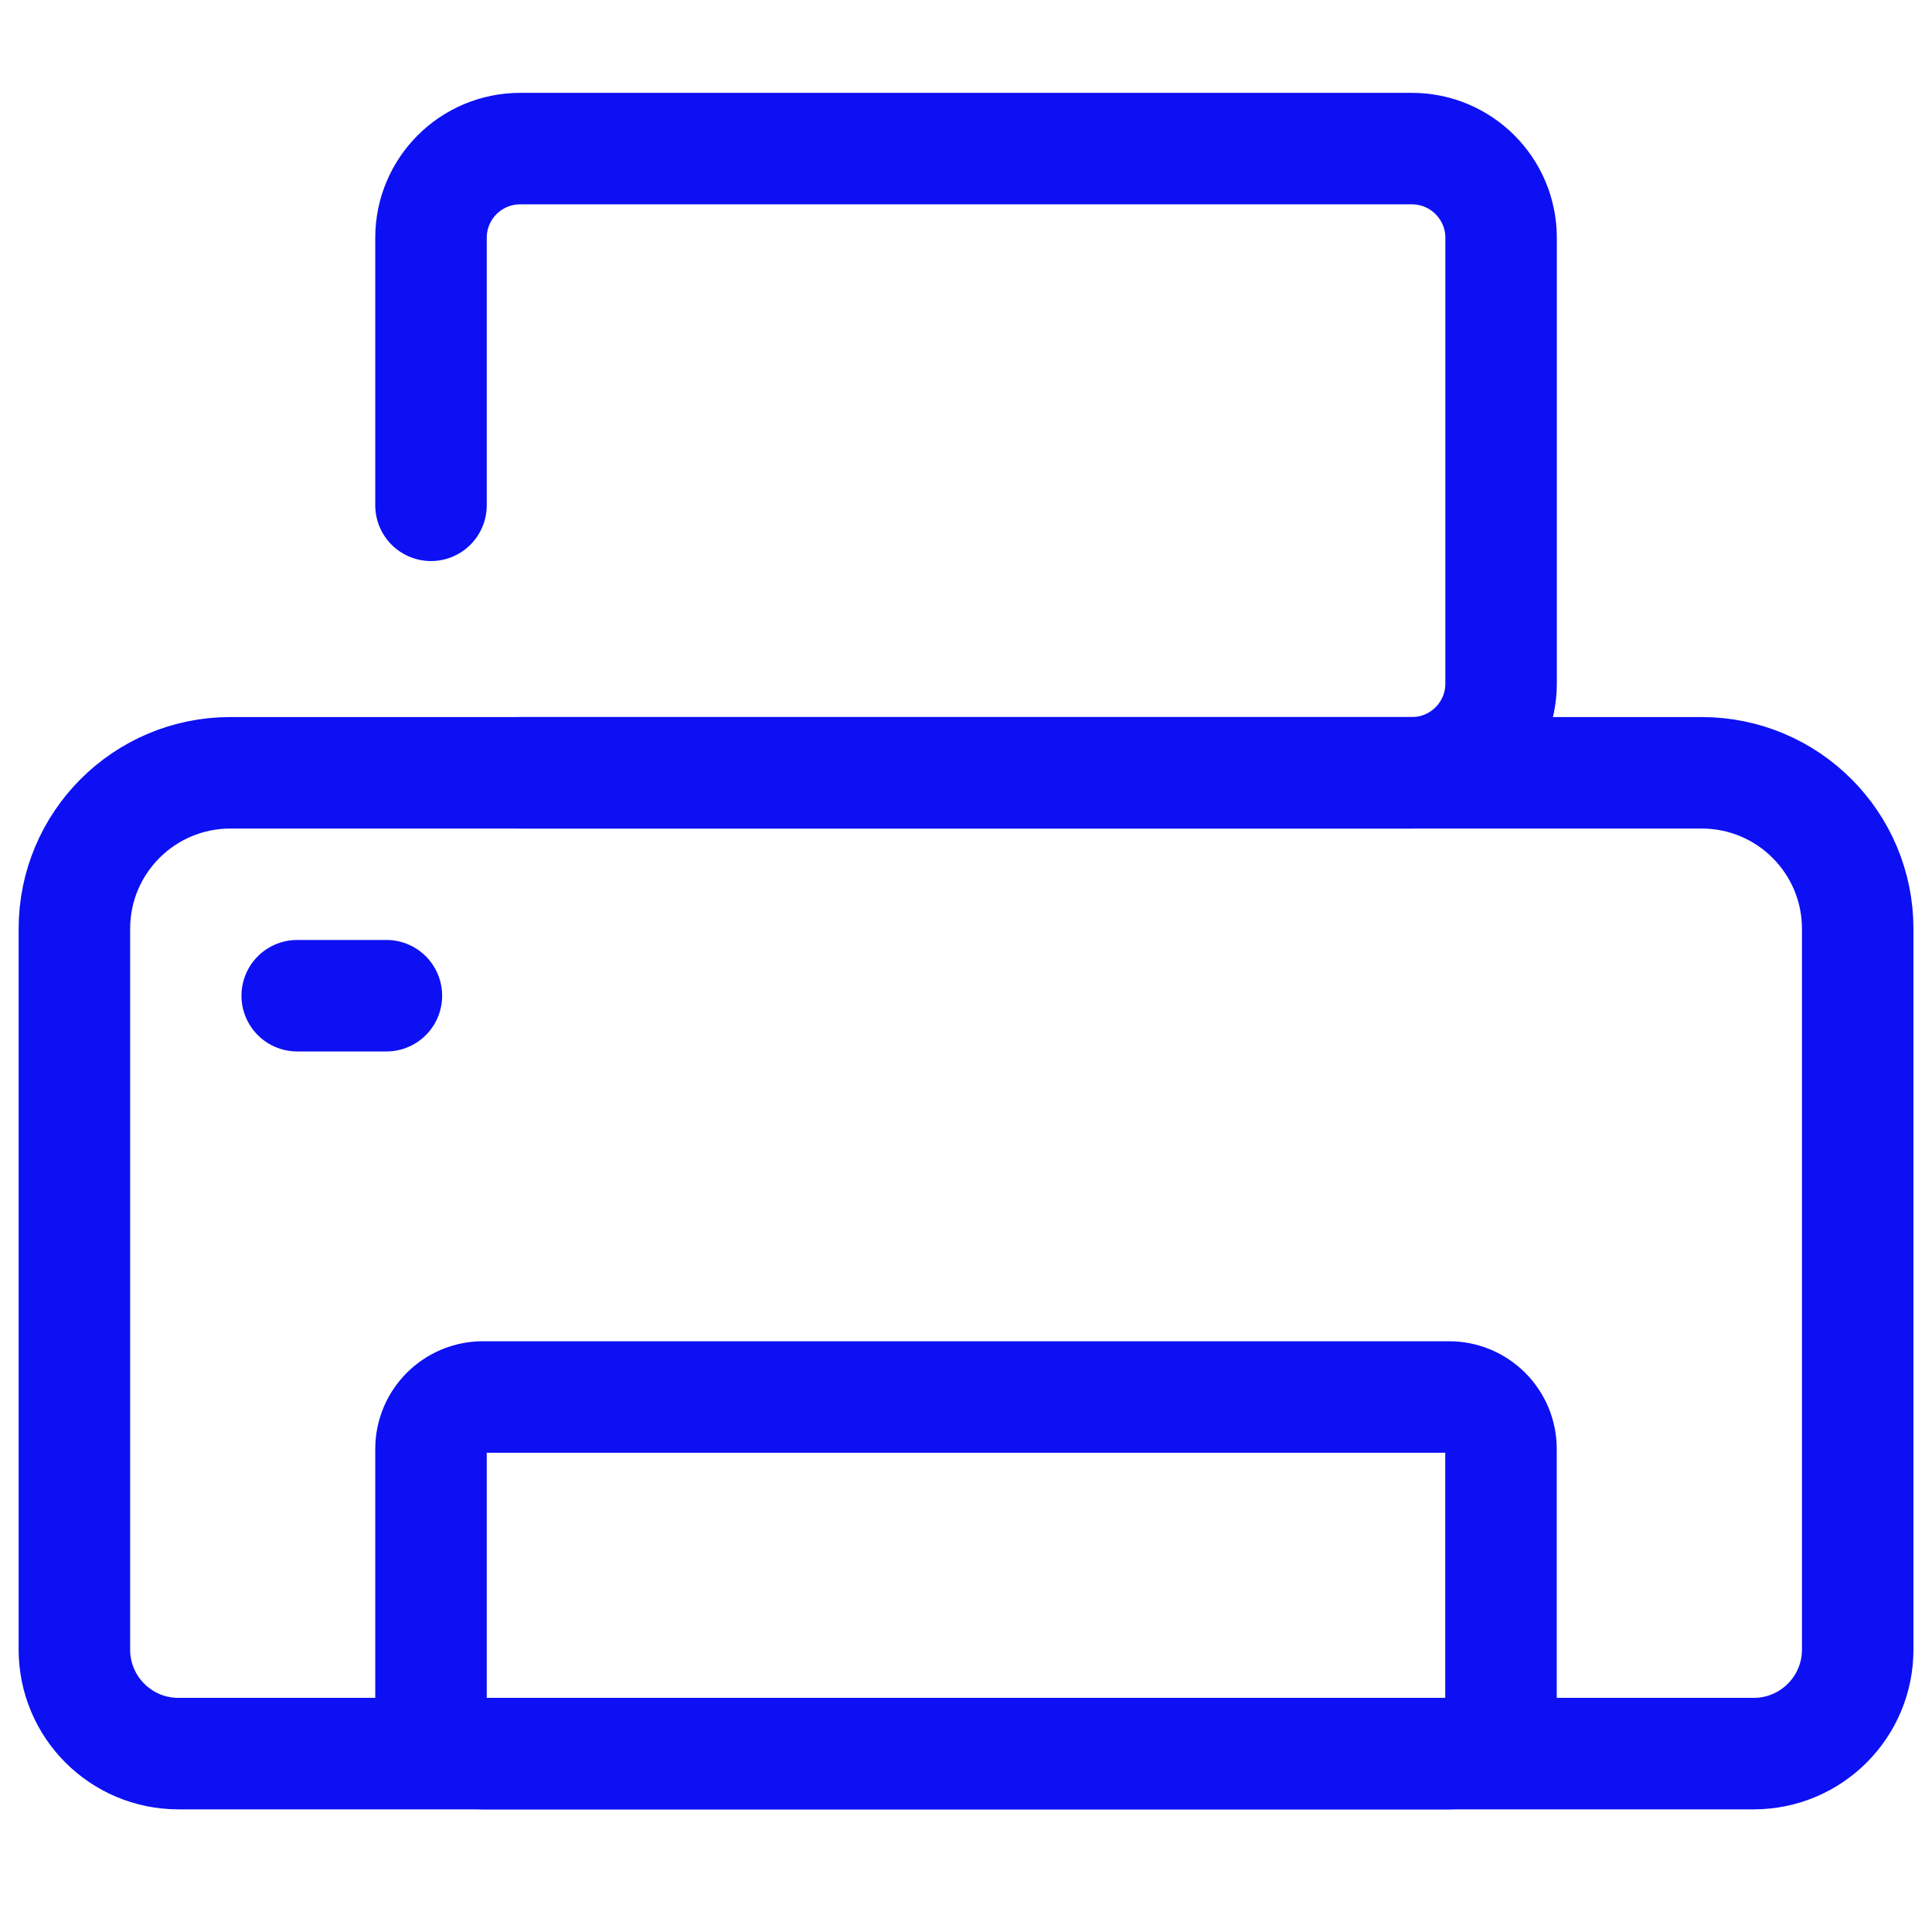 <!-- Generated by IcoMoon.io -->
<svg version="1.1" xmlns="http://www.w3.org/2000/svg" width="24" height="24" viewBox="0 0 24 24">
<title>print</title>
<path fill="none" stroke="#0d10f3" stroke-linejoin="round" stroke-linecap="round" stroke-miterlimit="4" stroke-width="1.385" d="M3.692 12.369h1.108"></path>
<path fill="none" stroke="#0d10f3" stroke-linejoin="round" stroke-linecap="round" stroke-miterlimit="4" stroke-width="1.385" d="M5.354 6.277v-3.323c0-0.612 0.496-1.108 1.108-1.108h11.077c0.612 0 1.108 0.496 1.108 1.108v5.538c0 0.612-0.496 1.108-1.108 1.108h-11.077"></path>
<path fill="none" stroke="#0d10f3" stroke-linejoin="round" stroke-linecap="round" stroke-miterlimit="4" stroke-width="1.385" d="M6 17.354h12c0.357 0 0.646 0.289 0.646 0.646v3.138c0 0.357-0.289 0.646-0.646 0.646h-12c-0.357 0-0.646-0.289-0.646-0.646v-3.138c0-0.357 0.289-0.646 0.646-0.646z"></path>
<path fill="none" stroke="#0d10f3" stroke-linejoin="round" stroke-linecap="round" stroke-miterlimit="4" stroke-width="1.385" d="M2.862 9.6h18.277c1.071 0 1.938 0.868 1.938 1.938v8.954c0 0.714-0.579 1.292-1.292 1.292h-19.569c-0.714 0-1.292-0.579-1.292-1.292v-8.954c0-1.071 0.868-1.938 1.938-1.938z"></path>
</svg>
